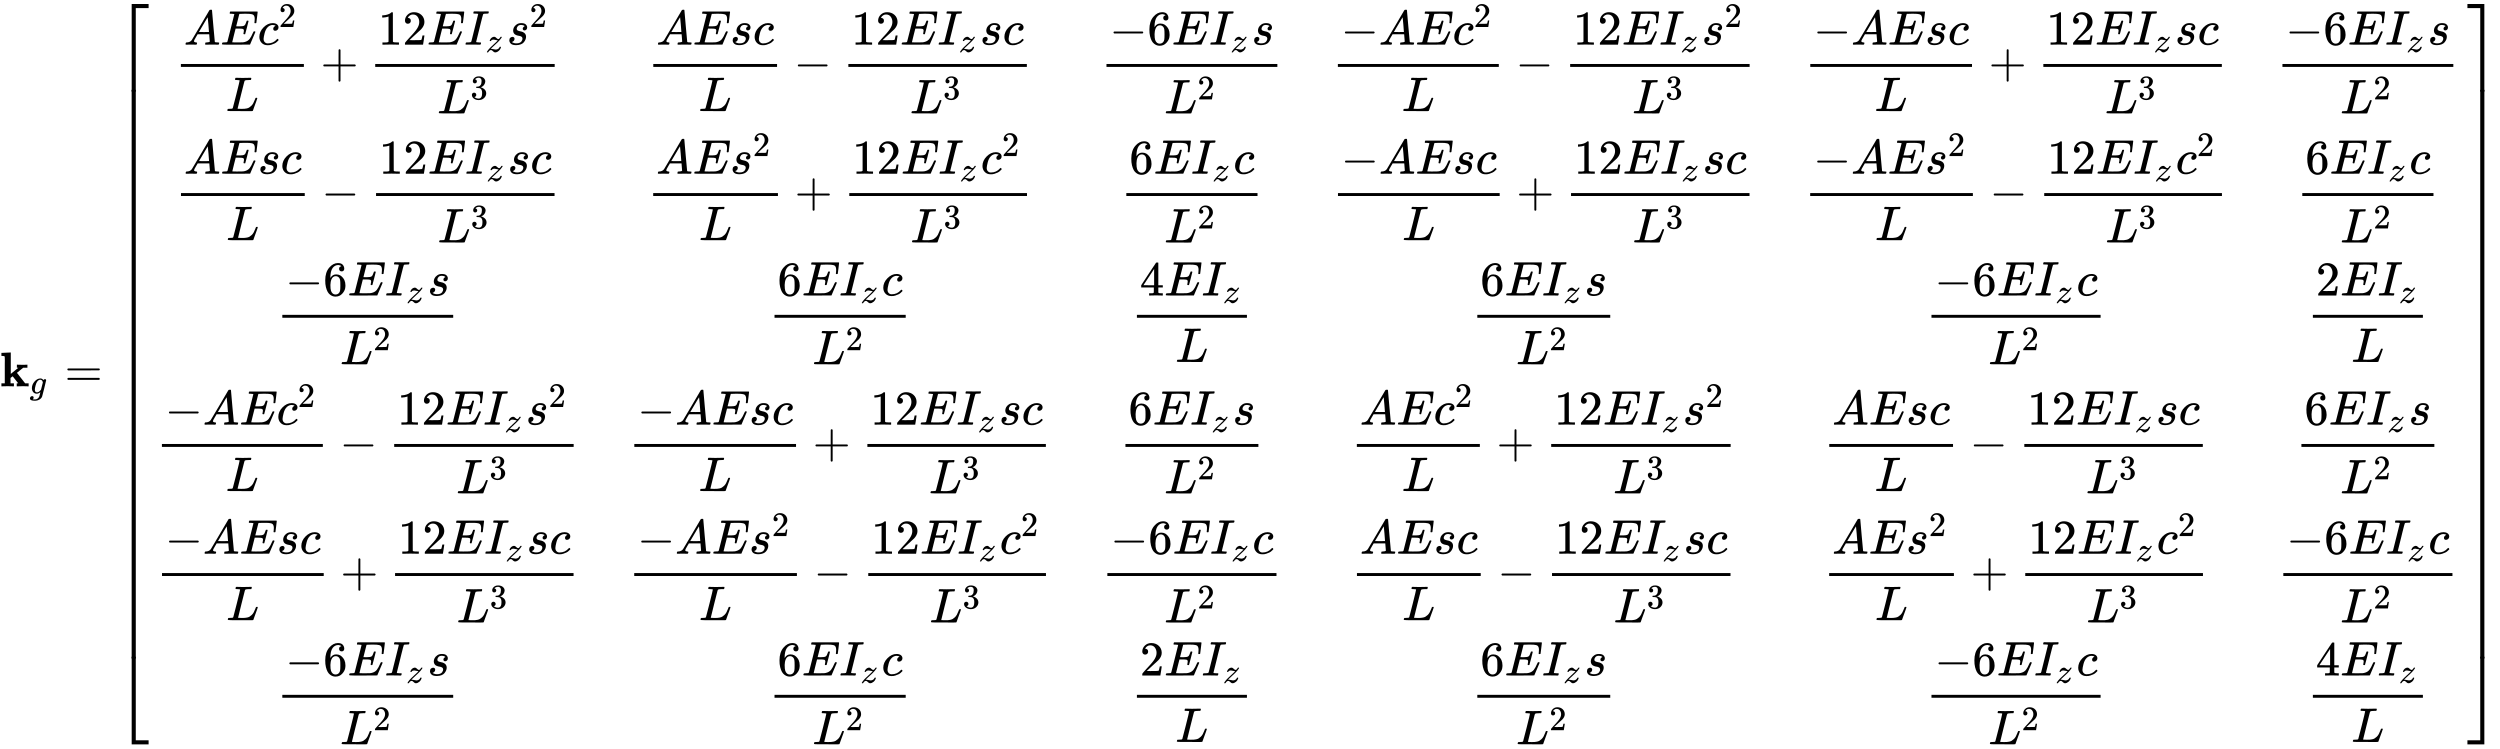 <?xml version="1.0" encoding="UTF-8" standalone="no" ?>
<svg xmlns="http://www.w3.org/2000/svg" xmlns:xlink="http://www.w3.org/1999/xlink" width="119.065ex" height="35.688ex" viewBox="0 -7922.1 51263.9 15365.7" role="img" focusable="false" style="vertical-align: -17.289ex;" aria-hidden="true">
<defs id="MathJax_SVG_glyphs"><path stroke-width="1" id="MJMATHI-78" d="M52 289Q59 331 106 386T222 442Q257 442 286 424T329 379Q371 442 430 442Q467 442 494 420T522 361Q522 332 508 314T481 292T458 288Q439 288 427 299T415 328Q415 374 465 391Q454 404 425 404Q412 404 406 402Q368 386 350 336Q290 115 290 78Q290 50 306 38T341 26Q378 26 414 59T463 140Q466 150 469 151T485 153H489Q504 153 504 145Q504 144 502 134Q486 77 440 33T333 -11Q263 -11 227 52Q186 -10 133 -10H127Q78 -10 57 16T35 71Q35 103 54 123T99 143Q142 143 142 101Q142 81 130 66T107 46T94 41L91 40Q91 39 97 36T113 29T132 26Q168 26 194 71Q203 87 217 139T245 247T261 313Q266 340 266 352Q266 380 251 392T217 404Q177 404 142 372T93 290Q91 281 88 280T72 278H58Q52 284 52 289Z"></path><path stroke-width="1" id="MJMAIN-3D" d="M56 347Q56 360 70 367H707Q722 359 722 347Q722 336 708 328L390 327H72Q56 332 56 347ZM56 153Q56 168 72 173H708Q722 163 722 153Q722 140 707 133H70Q56 140 56 153Z"></path><path stroke-width="1" id="MJMAIN-73" d="M295 316Q295 356 268 385T190 414Q154 414 128 401Q98 382 98 349Q97 344 98 336T114 312T157 287Q175 282 201 278T245 269T277 256Q294 248 310 236T342 195T359 133Q359 71 321 31T198 -10H190Q138 -10 94 26L86 19L77 10Q71 4 65 -1L54 -11H46H42Q39 -11 33 -5V74V132Q33 153 35 157T45 162H54Q66 162 70 158T75 146T82 119T101 77Q136 26 198 26Q295 26 295 104Q295 133 277 151Q257 175 194 187T111 210Q75 227 54 256T33 318Q33 357 50 384T93 424T143 442T187 447H198Q238 447 268 432L283 424L292 431Q302 440 314 448H322H326Q329 448 335 442V310L329 304H301Q295 310 295 316Z"></path><path stroke-width="1" id="MJMAIN-69" d="M69 609Q69 637 87 653T131 669Q154 667 171 652T188 609Q188 579 171 564T129 549Q104 549 87 564T69 609ZM247 0Q232 3 143 3Q132 3 106 3T56 1L34 0H26V46H42Q70 46 91 49Q100 53 102 60T104 102V205V293Q104 345 102 359T88 378Q74 385 41 385H30V408Q30 431 32 431L42 432Q52 433 70 434T106 436Q123 437 142 438T171 441T182 442H185V62Q190 52 197 50T232 46H255V0H247Z"></path><path stroke-width="1" id="MJMAIN-6E" d="M41 46H55Q94 46 102 60V68Q102 77 102 91T102 122T103 161T103 203Q103 234 103 269T102 328V351Q99 370 88 376T43 385H25V408Q25 431 27 431L37 432Q47 433 65 434T102 436Q119 437 138 438T167 441T178 442H181V402Q181 364 182 364T187 369T199 384T218 402T247 421T285 437Q305 442 336 442Q450 438 463 329Q464 322 464 190V104Q464 66 466 59T477 49Q498 46 526 46H542V0H534L510 1Q487 2 460 2T422 3Q319 3 310 0H302V46H318Q379 46 379 62Q380 64 380 200Q379 335 378 343Q372 371 358 385T334 402T308 404Q263 404 229 370Q202 343 195 315T187 232V168V108Q187 78 188 68T191 55T200 49Q221 46 249 46H265V0H257L234 1Q210 2 183 2T145 3Q42 3 33 0H25V46H41Z"></path><path stroke-width="1" id="MJMATHI-3C0" d="M132 -11Q98 -11 98 22V33L111 61Q186 219 220 334L228 358H196Q158 358 142 355T103 336Q92 329 81 318T62 297T53 285Q51 284 38 284Q19 284 19 294Q19 300 38 329T93 391T164 429Q171 431 389 431Q549 431 553 430Q573 423 573 402Q573 371 541 360Q535 358 472 358H408L405 341Q393 269 393 222Q393 170 402 129T421 65T431 37Q431 20 417 5T381 -10Q370 -10 363 -7T347 17T331 77Q330 86 330 121Q330 170 339 226T357 318T367 358H269L268 354Q268 351 249 275T206 114T175 17Q164 -11 132 -11Z"></path><path stroke-width="1" id="MJMAINB-75" d="M40 442L134 446Q228 450 229 450H235V273V165Q235 90 238 74T254 52Q268 46 304 46H319Q352 46 380 67T419 121L420 123Q424 135 425 199Q425 201 425 207Q425 233 425 249V316Q425 354 423 363T410 376Q396 380 369 380H356V442L554 450V267Q554 84 556 79Q561 62 610 62H623V31Q623 0 622 0Q603 0 527 -3T432 -6Q431 -6 431 25V56L420 45Q373 6 332 -1Q313 -6 281 -6Q208 -6 165 14T109 87L107 98L106 230Q106 358 104 366Q96 380 50 380H37V442H40Z"></path><path stroke-width="1" id="MJMAIN-31" d="M213 578L200 573Q186 568 160 563T102 556H83V602H102Q149 604 189 617T245 641T273 663Q275 666 285 666Q294 666 302 660V361L303 61Q310 54 315 52T339 48T401 46H427V0H416Q395 3 257 3Q121 3 100 0H88V46H114Q136 46 152 46T177 47T193 50T201 52T207 57T213 61V578Z"></path><path stroke-width="1" id="MJMAIN-7B" d="M434 -231Q434 -244 428 -250H410Q281 -250 230 -184Q225 -177 222 -172T217 -161T213 -148T211 -133T210 -111T209 -84T209 -47T209 0Q209 21 209 53Q208 142 204 153Q203 154 203 155Q189 191 153 211T82 231Q71 231 68 234T65 250T68 266T82 269Q116 269 152 289T203 345Q208 356 208 377T209 529V579Q209 634 215 656T244 698Q270 724 324 740Q361 748 377 749Q379 749 390 749T408 750H428Q434 744 434 732Q434 719 431 716Q429 713 415 713Q362 710 332 689T296 647Q291 634 291 499V417Q291 370 288 353T271 314Q240 271 184 255L170 250L184 245Q202 239 220 230T262 196T290 137Q291 131 291 1Q291 -134 296 -147Q306 -174 339 -192T415 -213Q429 -213 431 -216Q434 -219 434 -231Z"></path><path stroke-width="1" id="MJMAIN-30" d="M96 585Q152 666 249 666Q297 666 345 640T423 548Q460 465 460 320Q460 165 417 83Q397 41 362 16T301 -15T250 -22Q224 -22 198 -16T137 16T82 83Q39 165 39 320Q39 494 96 585ZM321 597Q291 629 250 629Q208 629 178 597Q153 571 145 525T137 333Q137 175 145 125T181 46Q209 16 250 16Q290 16 318 46Q347 76 354 130T362 333Q362 478 354 524T321 597Z"></path><path stroke-width="1" id="MJMAIN-2212" d="M84 237T84 250T98 270H679Q694 262 694 250T679 230H98Q84 237 84 250Z"></path><path stroke-width="1" id="MJMAIN-2C" d="M78 35T78 60T94 103T137 121Q165 121 187 96T210 8Q210 -27 201 -60T180 -117T154 -158T130 -185T117 -194Q113 -194 104 -185T95 -172Q95 -168 106 -156T131 -126T157 -76T173 -3V9L172 8Q170 7 167 6T161 3T152 1T140 0Q113 0 96 17Z"></path><path stroke-width="1" id="MJMAIN-37" d="M55 458Q56 460 72 567L88 674Q88 676 108 676H128V672Q128 662 143 655T195 646T364 644H485V605L417 512Q408 500 387 472T360 435T339 403T319 367T305 330T292 284T284 230T278 162T275 80Q275 66 275 52T274 28V19Q270 2 255 -10T221 -22Q210 -22 200 -19T179 0T168 40Q168 198 265 368Q285 400 349 489L395 552H302Q128 552 119 546Q113 543 108 522T98 479L95 458V455H55V458Z"></path><path stroke-width="1" id="MJMAIN-36" d="M42 313Q42 476 123 571T303 666Q372 666 402 630T432 550Q432 525 418 510T379 495Q356 495 341 509T326 548Q326 592 373 601Q351 623 311 626Q240 626 194 566Q147 500 147 364L148 360Q153 366 156 373Q197 433 263 433H267Q313 433 348 414Q372 400 396 374T435 317Q456 268 456 210V192Q456 169 451 149Q440 90 387 34T253 -22Q225 -22 199 -14T143 16T92 75T56 172T42 313ZM257 397Q227 397 205 380T171 335T154 278T148 216Q148 133 160 97T198 39Q222 21 251 21Q302 21 329 59Q342 77 347 104T352 209Q352 289 347 316T329 361Q302 397 257 397Z"></path><path stroke-width="1" id="MJMAIN-32" d="M109 429Q82 429 66 447T50 491Q50 562 103 614T235 666Q326 666 387 610T449 465Q449 422 429 383T381 315T301 241Q265 210 201 149L142 93L218 92Q375 92 385 97Q392 99 409 186V189H449V186Q448 183 436 95T421 3V0H50V19V31Q50 38 56 46T86 81Q115 113 136 137Q145 147 170 174T204 211T233 244T261 278T284 308T305 340T320 369T333 401T340 431T343 464Q343 527 309 573T212 619Q179 619 154 602T119 569T109 550Q109 549 114 549Q132 549 151 535T170 489Q170 464 154 447T109 429Z"></path><path stroke-width="1" id="MJMAIN-33" d="M127 463Q100 463 85 480T69 524Q69 579 117 622T233 665Q268 665 277 664Q351 652 390 611T430 522Q430 470 396 421T302 350L299 348Q299 347 308 345T337 336T375 315Q457 262 457 175Q457 96 395 37T238 -22Q158 -22 100 21T42 130Q42 158 60 175T105 193Q133 193 151 175T169 130Q169 119 166 110T159 94T148 82T136 74T126 70T118 67L114 66Q165 21 238 21Q293 21 321 74Q338 107 338 175V195Q338 290 274 322Q259 328 213 329L171 330L168 332Q166 335 166 348Q166 366 174 366Q202 366 232 371Q266 376 294 413T322 525V533Q322 590 287 612Q265 626 240 626Q208 626 181 615T143 592T132 580H135Q138 579 143 578T153 573T165 566T175 555T183 540T186 520Q186 498 172 481T127 463Z"></path><path stroke-width="1" id="MJMAIN-35" d="M164 157Q164 133 148 117T109 101H102Q148 22 224 22Q294 22 326 82Q345 115 345 210Q345 313 318 349Q292 382 260 382H254Q176 382 136 314Q132 307 129 306T114 304Q97 304 95 310Q93 314 93 485V614Q93 664 98 664Q100 666 102 666Q103 666 123 658T178 642T253 634Q324 634 389 662Q397 666 402 666Q410 666 410 648V635Q328 538 205 538Q174 538 149 544L139 546V374Q158 388 169 396T205 412T256 420Q337 420 393 355T449 201Q449 109 385 44T229 -22Q148 -22 99 32T50 154Q50 178 61 192T84 210T107 214Q132 214 148 197T164 157Z"></path><path stroke-width="1" id="MJMAIN-38" d="M70 417T70 494T124 618T248 666Q319 666 374 624T429 515Q429 485 418 459T392 417T361 389T335 371T324 363L338 354Q352 344 366 334T382 323Q457 264 457 174Q457 95 399 37T249 -22Q159 -22 101 29T43 155Q43 263 172 335L154 348Q133 361 127 368Q70 417 70 494ZM286 386L292 390Q298 394 301 396T311 403T323 413T334 425T345 438T355 454T364 471T369 491T371 513Q371 556 342 586T275 624Q268 625 242 625Q201 625 165 599T128 534Q128 511 141 492T167 463T217 431Q224 426 228 424L286 386ZM250 21Q308 21 350 55T392 137Q392 154 387 169T375 194T353 216T330 234T301 253T274 270Q260 279 244 289T218 306L210 311Q204 311 181 294T133 239T107 157Q107 98 150 60T250 21Z"></path><path stroke-width="1" id="MJMAIN-34" d="M462 0Q444 3 333 3Q217 3 199 0H190V46H221Q241 46 248 46T265 48T279 53T286 61Q287 63 287 115V165H28V211L179 442Q332 674 334 675Q336 677 355 677H373L379 671V211H471V165H379V114Q379 73 379 66T385 54Q393 47 442 46H471V0H462ZM293 211V545L74 212L183 211H293Z"></path><path stroke-width="1" id="MJMAIN-39" d="M352 287Q304 211 232 211Q154 211 104 270T44 396Q42 412 42 436V444Q42 537 111 606Q171 666 243 666Q245 666 249 666T257 665H261Q273 665 286 663T323 651T370 619T413 560Q456 472 456 334Q456 194 396 97Q361 41 312 10T208 -22Q147 -22 108 7T68 93T121 149Q143 149 158 135T173 96Q173 78 164 65T148 49T135 44L131 43Q131 41 138 37T164 27T206 22H212Q272 22 313 86Q352 142 352 280V287ZM244 248Q292 248 321 297T351 430Q351 508 343 542Q341 552 337 562T323 588T293 615T246 625Q208 625 181 598Q160 576 154 546T147 441Q147 358 152 329T172 282Q197 248 244 248Z"></path><path stroke-width="1" id="MJMAIN-7D" d="M65 731Q65 745 68 747T88 750Q171 750 216 725T279 670Q288 649 289 635T291 501Q292 362 293 357Q306 312 345 291T417 269Q428 269 431 266T434 250T431 234T417 231Q380 231 345 210T298 157Q293 143 292 121T291 -28V-79Q291 -134 285 -156T256 -198Q202 -250 89 -250Q71 -250 68 -247T65 -230Q65 -224 65 -223T66 -218T69 -214T77 -213Q91 -213 108 -210T146 -200T183 -177T207 -139Q208 -134 209 3L210 139Q223 196 280 230Q315 247 330 250Q305 257 280 270Q225 304 212 352L210 362L209 498Q208 635 207 640Q195 680 154 696T77 713Q68 713 67 716T65 731Z"></path><path stroke-width="1" id="MJSZ4-23A7" d="M712 899L718 893V876V865Q718 854 704 846Q627 793 577 710T510 525Q510 524 509 521Q505 493 504 349Q504 345 504 334Q504 277 504 240Q504 -2 503 -4Q502 -8 494 -9T444 -10Q392 -10 390 -9Q387 -8 386 -5Q384 5 384 230Q384 262 384 312T383 382Q383 481 392 535T434 656Q510 806 664 892L677 899H712Z"></path><path stroke-width="1" id="MJSZ4-23A9" d="M718 -893L712 -899H677L666 -893Q542 -825 468 -714T385 -476Q384 -466 384 -282Q384 3 385 5L389 9Q392 10 444 10Q486 10 494 9T503 4Q504 2 504 -239V-310V-366Q504 -470 508 -513T530 -609Q546 -657 569 -698T617 -767T661 -812T699 -843T717 -856T718 -876V-893Z"></path><path stroke-width="1" id="MJSZ4-23A8" d="M389 1159Q391 1160 455 1160Q496 1160 498 1159Q501 1158 502 1155Q504 1145 504 924Q504 691 503 682Q494 549 425 439T243 259L229 250L243 241Q349 175 421 66T503 -182Q504 -191 504 -424Q504 -600 504 -629T499 -659H498Q496 -660 444 -660T390 -659Q387 -658 386 -655Q384 -645 384 -425V-282Q384 -176 377 -116T342 10Q325 54 301 92T255 155T214 196T183 222T171 232Q170 233 170 250T171 268Q171 269 191 284T240 331T300 407T354 524T383 679Q384 691 384 925Q384 1152 385 1155L389 1159Z"></path><path stroke-width="1" id="MJSZ4-23AA" d="M384 150V266Q384 304 389 309Q391 310 455 310Q496 310 498 309Q502 308 503 298Q504 283 504 150Q504 32 504 12T499 -9H498Q496 -10 444 -10T390 -9Q386 -8 385 2Q384 17 384 150Z"></path><path stroke-width="1" id="MJSZ4-23AB" d="M170 875Q170 892 172 895T189 899H194H211L222 893Q345 826 420 715T503 476Q504 467 504 230Q504 51 504 21T499 -9H498Q496 -10 444 -10Q402 -10 394 -9T385 -4Q384 -2 384 240V311V366Q384 469 380 513T358 609Q342 657 319 698T271 767T227 812T189 843T171 856T170 875Z"></path><path stroke-width="1" id="MJSZ4-23AD" d="M384 -239V-57Q384 4 389 9Q391 10 455 10Q496 10 498 9Q501 8 502 5Q504 -5 504 -230Q504 -261 504 -311T505 -381Q505 -486 492 -551T435 -691Q357 -820 222 -893L211 -899H195Q176 -899 173 -896T170 -874Q170 -858 171 -855T184 -846Q262 -793 312 -709T378 -525Q378 -524 379 -522Q383 -493 384 -351Q384 -345 384 -334Q384 -276 384 -239Z"></path><path stroke-width="1" id="MJSZ4-23AC" d="M389 1159Q391 1160 455 1160Q496 1160 498 1159Q501 1158 502 1155Q504 1145 504 925V782Q504 676 511 616T546 490Q563 446 587 408T633 345T674 304T705 278T717 268Q718 267 718 250T717 232Q717 231 697 216T648 169T588 93T534 -24T505 -179Q504 -191 504 -425Q504 -600 504 -629T499 -659H498Q496 -660 444 -660T390 -659Q387 -658 386 -655Q384 -645 384 -424Q384 -191 385 -182Q394 -49 463 61T645 241L659 250L645 259Q539 325 467 434T385 682Q384 692 384 873Q384 1153 385 1155L389 1159Z"></path><path stroke-width="1" id="MJMAINB-6B" d="M32 686L123 690Q214 694 215 694H221V255L377 382H346V444H355Q370 441 476 441Q544 441 556 444H562V382H476L347 277L515 62H587V0H579Q564 3 476 3Q370 3 352 0H343V62H358L373 63L260 206L237 189L216 172V62H285V0H277Q259 3 157 3Q46 3 37 0H29V62H98V332Q98 387 98 453T99 534Q99 593 97 605T83 620Q69 624 42 624H29V686H32Z"></path><path stroke-width="1" id="MJMATHI-67" d="M311 43Q296 30 267 15T206 0Q143 0 105 45T66 160Q66 265 143 353T314 442Q361 442 401 394L404 398Q406 401 409 404T418 412T431 419T447 422Q461 422 470 413T480 394Q480 379 423 152T363 -80Q345 -134 286 -169T151 -205Q10 -205 10 -137Q10 -111 28 -91T74 -71Q89 -71 102 -80T116 -111Q116 -121 114 -130T107 -144T99 -154T92 -162L90 -164H91Q101 -167 151 -167Q189 -167 211 -155Q234 -144 254 -122T282 -75Q288 -56 298 -13Q311 35 311 43ZM384 328L380 339Q377 350 375 354T369 368T359 382T346 393T328 402T306 405Q262 405 221 352Q191 313 171 233T151 117Q151 38 213 38Q269 38 323 108L331 118L384 328Z"></path><path stroke-width="1" id="MJMAIN-5B" d="M118 -250V750H255V710H158V-210H255V-250H118Z"></path><path stroke-width="1" id="MJMATHI-41" d="M208 74Q208 50 254 46Q272 46 272 35Q272 34 270 22Q267 8 264 4T251 0Q249 0 239 0T205 1T141 2Q70 2 50 0H42Q35 7 35 11Q37 38 48 46H62Q132 49 164 96Q170 102 345 401T523 704Q530 716 547 716H555H572Q578 707 578 706L606 383Q634 60 636 57Q641 46 701 46Q726 46 726 36Q726 34 723 22Q720 7 718 4T704 0Q701 0 690 0T651 1T578 2Q484 2 455 0H443Q437 6 437 9T439 27Q443 40 445 43L449 46H469Q523 49 533 63L521 213H283L249 155Q208 86 208 74ZM516 260Q516 271 504 416T490 562L463 519Q447 492 400 412L310 260L413 259Q516 259 516 260Z"></path><path stroke-width="1" id="MJMATHI-45" d="M492 213Q472 213 472 226Q472 230 477 250T482 285Q482 316 461 323T364 330H312Q311 328 277 192T243 52Q243 48 254 48T334 46Q428 46 458 48T518 61Q567 77 599 117T670 248Q680 270 683 272Q690 274 698 274Q718 274 718 261Q613 7 608 2Q605 0 322 0H133Q31 0 31 11Q31 13 34 25Q38 41 42 43T65 46Q92 46 125 49Q139 52 144 61Q146 66 215 342T285 622Q285 629 281 629Q273 632 228 634H197Q191 640 191 642T193 659Q197 676 203 680H757Q764 676 764 669Q764 664 751 557T737 447Q735 440 717 440H705Q698 445 698 453L701 476Q704 500 704 528Q704 558 697 578T678 609T643 625T596 632T532 634H485Q397 633 392 631Q388 629 386 622Q385 619 355 499T324 377Q347 376 372 376H398Q464 376 489 391T534 472Q538 488 540 490T557 493Q562 493 565 493T570 492T572 491T574 487T577 483L544 351Q511 218 508 216Q505 213 492 213Z"></path><path stroke-width="1" id="MJMATHI-63" d="M34 159Q34 268 120 355T306 442Q362 442 394 418T427 355Q427 326 408 306T360 285Q341 285 330 295T319 325T330 359T352 380T366 386H367Q367 388 361 392T340 400T306 404Q276 404 249 390Q228 381 206 359Q162 315 142 235T121 119Q121 73 147 50Q169 26 205 26H209Q321 26 394 111Q403 121 406 121Q410 121 419 112T429 98T420 83T391 55T346 25T282 0T202 -11Q127 -11 81 37T34 159Z"></path><path stroke-width="1" id="MJMATHI-4C" d="M228 637Q194 637 192 641Q191 643 191 649Q191 673 202 682Q204 683 217 683Q271 680 344 680Q485 680 506 683H518Q524 677 524 674T522 656Q517 641 513 637H475Q406 636 394 628Q387 624 380 600T313 336Q297 271 279 198T252 88L243 52Q243 48 252 48T311 46H328Q360 46 379 47T428 54T478 72T522 106T564 161Q580 191 594 228T611 270Q616 273 628 273H641Q647 264 647 262T627 203T583 83T557 9Q555 4 553 3T537 0T494 -1Q483 -1 418 -1T294 0H116Q32 0 32 10Q32 17 34 24Q39 43 44 45Q48 46 59 46H65Q92 46 125 49Q139 52 144 61Q147 65 216 339T285 628Q285 635 228 637Z"></path><path stroke-width="1" id="MJMAIN-2B" d="M56 237T56 250T70 270H369V420L370 570Q380 583 389 583Q402 583 409 568V270H707Q722 262 722 250T707 230H409V-68Q401 -82 391 -82H389H387Q375 -82 369 -68V230H70Q56 237 56 250Z"></path><path stroke-width="1" id="MJMATHI-49" d="M43 1Q26 1 26 10Q26 12 29 24Q34 43 39 45Q42 46 54 46H60Q120 46 136 53Q137 53 138 54Q143 56 149 77T198 273Q210 318 216 344Q286 624 286 626Q284 630 284 631Q274 637 213 637H193Q184 643 189 662Q193 677 195 680T209 683H213Q285 681 359 681Q481 681 487 683H497Q504 676 504 672T501 655T494 639Q491 637 471 637Q440 637 407 634Q393 631 388 623Q381 609 337 432Q326 385 315 341Q245 65 245 59Q245 52 255 50T307 46H339Q345 38 345 37T342 19Q338 6 332 0H316Q279 2 179 2Q143 2 113 2T65 2T43 1Z"></path><path stroke-width="1" id="MJMATHI-7A" d="M347 338Q337 338 294 349T231 360Q211 360 197 356T174 346T162 335T155 324L153 320Q150 317 138 317Q117 317 117 325Q117 330 120 339Q133 378 163 406T229 440Q241 442 246 442Q271 442 291 425T329 392T367 375Q389 375 411 408T434 441Q435 442 449 442H462Q468 436 468 434Q468 430 463 420T449 399T432 377T418 358L411 349Q368 298 275 214T160 106L148 94L163 93Q185 93 227 82T290 71Q328 71 360 90T402 140Q406 149 409 151T424 153Q443 153 443 143Q443 138 442 134Q425 72 376 31T278 -11Q252 -11 232 6T193 40T155 57Q111 57 76 -3Q70 -11 59 -11H54H41Q35 -5 35 -2Q35 13 93 84Q132 129 225 214T340 322Q352 338 347 338Z"></path><path stroke-width="1" id="MJMATHI-73" d="M131 289Q131 321 147 354T203 415T300 442Q362 442 390 415T419 355Q419 323 402 308T364 292Q351 292 340 300T328 326Q328 342 337 354T354 372T367 378Q368 378 368 379Q368 382 361 388T336 399T297 405Q249 405 227 379T204 326Q204 301 223 291T278 274T330 259Q396 230 396 163Q396 135 385 107T352 51T289 7T195 -10Q118 -10 86 19T53 87Q53 126 74 143T118 160Q133 160 146 151T160 120Q160 94 142 76T111 58Q109 57 108 57T107 55Q108 52 115 47T146 34T201 27Q237 27 263 38T301 66T318 97T323 122Q323 150 302 164T254 181T195 196T148 231Q131 256 131 289Z"></path><path stroke-width="1" id="MJMAIN-5D" d="M22 710V750H159V-250H22V-210H119V710H22Z"></path><path stroke-width="1" id="MJSZ4-23A1" d="M319 -645V1154H666V1070H403V-645H319Z"></path><path stroke-width="1" id="MJSZ4-23A3" d="M319 -644V1155H403V-560H666V-644H319Z"></path><path stroke-width="1" id="MJSZ4-23A2" d="M319 0V602H403V0H319Z"></path><path stroke-width="1" id="MJSZ4-23A4" d="M0 1070V1154H347V-645H263V1070H0Z"></path><path stroke-width="1" id="MJSZ4-23A6" d="M263 -560V1155H347V-644H0V-560H263Z"></path><path stroke-width="1" id="MJSZ4-23A5" d="M263 0V602H347V0H263Z"></path></defs>
<g stroke="currentColor" fill="currentColor" stroke-width="0" transform="matrix(1 0 0 -1 0 0)"><use xlink:href="#MJMAINB-6B" x="0" y="0"></use><use transform="scale(0.707)" xlink:href="#MJMATHI-67" x="859" y="-213"></use><use xlink:href="#MJMAIN-3D" x="1325" y="0"></use><g transform="translate(2381,0)"><g transform="translate(0,7841)"><use xlink:href="#MJSZ4-23A1" x="0" y="-1155"></use><g transform="translate(0,-13413.328) scale(1,19.341)"><use xlink:href="#MJSZ4-23A2"></use></g><use xlink:href="#MJSZ4-23A3" x="0" y="-14539"></use></g><g transform="translate(834,0)"><g transform="translate(-15,0)"><g transform="translate(389,6330)"><g transform="translate(120,0)"><rect stroke="none" width="2522" height="60" x="0" y="220"></rect><g transform="translate(60,676)"><use xlink:href="#MJMATHI-41" x="0" y="0"></use><use xlink:href="#MJMATHI-45" x="750" y="0"></use><g transform="translate(1515,0)"><use xlink:href="#MJMATHI-63" x="0" y="0"></use><use transform="scale(0.707)" xlink:href="#MJMAIN-32" x="613" y="513"></use></g></g><use xlink:href="#MJMATHI-4C" x="920" y="-686"></use></g><use xlink:href="#MJMAIN-2B" x="2984" y="0"></use><g transform="translate(3985,0)"><g transform="translate(120,0)"><rect stroke="none" width="3680" height="60" x="0" y="220"></rect><g transform="translate(60,676)"><use xlink:href="#MJMAIN-31"></use><use xlink:href="#MJMAIN-32" x="500" y="0"></use><use xlink:href="#MJMATHI-45" x="1001" y="0"></use><g transform="translate(1765,0)"><use xlink:href="#MJMATHI-49" x="0" y="0"></use><use transform="scale(0.707)" xlink:href="#MJMATHI-7A" x="622" y="-213"></use></g><g transform="translate(2637,0)"><use xlink:href="#MJMATHI-73" x="0" y="0"></use><use transform="scale(0.707)" xlink:href="#MJMAIN-32" x="663" y="513"></use></g></g><g transform="translate(1272,-733)"><use xlink:href="#MJMATHI-4C" x="0" y="0"></use><use transform="scale(0.707)" xlink:href="#MJMAIN-33" x="963" y="408"></use></g></g></g></g><g transform="translate(391,3683)"><g transform="translate(120,0)"><rect stroke="none" width="2538" height="60" x="0" y="220"></rect><g transform="translate(60,676)"><use xlink:href="#MJMATHI-41" x="0" y="0"></use><use xlink:href="#MJMATHI-45" x="750" y="0"></use><use xlink:href="#MJMATHI-73" x="1515" y="0"></use><use xlink:href="#MJMATHI-63" x="1984" y="0"></use></g><use xlink:href="#MJMATHI-4C" x="928" y="-686"></use></g><use xlink:href="#MJMAIN-2212" x="3000" y="0"></use><g transform="translate(4000,0)"><g transform="translate(120,0)"><rect stroke="none" width="3660" height="60" x="0" y="220"></rect><g transform="translate(60,676)"><use xlink:href="#MJMAIN-31"></use><use xlink:href="#MJMAIN-32" x="500" y="0"></use><use xlink:href="#MJMATHI-45" x="1001" y="0"></use><g transform="translate(1765,0)"><use xlink:href="#MJMATHI-49" x="0" y="0"></use><use transform="scale(0.707)" xlink:href="#MJMATHI-7A" x="622" y="-213"></use></g><use xlink:href="#MJMATHI-73" x="2637" y="0"></use><use xlink:href="#MJMATHI-63" x="3106" y="0"></use></g><g transform="translate(1262,-733)"><use xlink:href="#MJMATHI-4C" x="0" y="0"></use><use transform="scale(0.707)" xlink:href="#MJMAIN-33" x="963" y="408"></use></g></g></g></g><g transform="translate(2469,1186)"><g transform="translate(120,0)"><rect stroke="none" width="3504" height="60" x="0" y="220"></rect><g transform="translate(60,676)"><use xlink:href="#MJMAIN-2212" x="0" y="0"></use><use xlink:href="#MJMAIN-36" x="778" y="0"></use><use xlink:href="#MJMATHI-45" x="1279" y="0"></use><g transform="translate(2043,0)"><use xlink:href="#MJMATHI-49" x="0" y="0"></use><use transform="scale(0.707)" xlink:href="#MJMATHI-7A" x="622" y="-213"></use></g><use xlink:href="#MJMATHI-73" x="2915" y="0"></use></g><g transform="translate(1184,-734)"><use xlink:href="#MJMATHI-4C" x="0" y="0"></use><use transform="scale(0.707)" xlink:href="#MJMAIN-32" x="963" y="408"></use></g></g></g><g transform="translate(0,-1462)"><g transform="translate(120,0)"><rect stroke="none" width="3300" height="60" x="0" y="220"></rect><g transform="translate(60,676)"><use xlink:href="#MJMAIN-2212" x="0" y="0"></use><use xlink:href="#MJMATHI-41" x="778" y="0"></use><use xlink:href="#MJMATHI-45" x="1529" y="0"></use><g transform="translate(2293,0)"><use xlink:href="#MJMATHI-63" x="0" y="0"></use><use transform="scale(0.707)" xlink:href="#MJMAIN-32" x="613" y="513"></use></g></g><use xlink:href="#MJMATHI-4C" x="1309" y="-686"></use></g><use xlink:href="#MJMAIN-2212" x="3763" y="0"></use><g transform="translate(4763,0)"><g transform="translate(120,0)"><rect stroke="none" width="3680" height="60" x="0" y="220"></rect><g transform="translate(60,676)"><use xlink:href="#MJMAIN-31"></use><use xlink:href="#MJMAIN-32" x="500" y="0"></use><use xlink:href="#MJMATHI-45" x="1001" y="0"></use><g transform="translate(1765,0)"><use xlink:href="#MJMATHI-49" x="0" y="0"></use><use transform="scale(0.707)" xlink:href="#MJMATHI-7A" x="622" y="-213"></use></g><g transform="translate(2637,0)"><use xlink:href="#MJMATHI-73" x="0" y="0"></use><use transform="scale(0.707)" xlink:href="#MJMAIN-32" x="663" y="513"></use></g></g><g transform="translate(1272,-733)"><use xlink:href="#MJMATHI-4C" x="0" y="0"></use><use transform="scale(0.707)" xlink:href="#MJMAIN-33" x="963" y="408"></use></g></g></g></g><g transform="translate(2,-4109)"><g transform="translate(120,0)"><rect stroke="none" width="3316" height="60" x="0" y="220"></rect><g transform="translate(60,676)"><use xlink:href="#MJMAIN-2212" x="0" y="0"></use><use xlink:href="#MJMATHI-41" x="778" y="0"></use><use xlink:href="#MJMATHI-45" x="1529" y="0"></use><use xlink:href="#MJMATHI-73" x="2293" y="0"></use><use xlink:href="#MJMATHI-63" x="2763" y="0"></use></g><use xlink:href="#MJMATHI-4C" x="1317" y="-686"></use></g><use xlink:href="#MJMAIN-2B" x="3778" y="0"></use><g transform="translate(4779,0)"><g transform="translate(120,0)"><rect stroke="none" width="3660" height="60" x="0" y="220"></rect><g transform="translate(60,676)"><use xlink:href="#MJMAIN-31"></use><use xlink:href="#MJMAIN-32" x="500" y="0"></use><use xlink:href="#MJMATHI-45" x="1001" y="0"></use><g transform="translate(1765,0)"><use xlink:href="#MJMATHI-49" x="0" y="0"></use><use transform="scale(0.707)" xlink:href="#MJMATHI-7A" x="622" y="-213"></use></g><use xlink:href="#MJMATHI-73" x="2637" y="0"></use><use xlink:href="#MJMATHI-63" x="3106" y="0"></use></g><g transform="translate(1262,-733)"><use xlink:href="#MJMATHI-4C" x="0" y="0"></use><use transform="scale(0.707)" xlink:href="#MJMAIN-33" x="963" y="408"></use></g></g></g></g><g transform="translate(2469,-6606)"><g transform="translate(120,0)"><rect stroke="none" width="3504" height="60" x="0" y="220"></rect><g transform="translate(60,676)"><use xlink:href="#MJMAIN-2212" x="0" y="0"></use><use xlink:href="#MJMAIN-36" x="778" y="0"></use><use xlink:href="#MJMATHI-45" x="1279" y="0"></use><g transform="translate(2043,0)"><use xlink:href="#MJMATHI-49" x="0" y="0"></use><use transform="scale(0.707)" xlink:href="#MJMATHI-7A" x="622" y="-213"></use></g><use xlink:href="#MJMATHI-73" x="2915" y="0"></use></g><g transform="translate(1184,-734)"><use xlink:href="#MJMATHI-4C" x="0" y="0"></use><use transform="scale(0.707)" xlink:href="#MJMAIN-32" x="963" y="408"></use></g></g></g></g><g transform="translate(9670,0)"><g transform="translate(391,6330)"><g transform="translate(120,0)"><rect stroke="none" width="2538" height="60" x="0" y="220"></rect><g transform="translate(60,676)"><use xlink:href="#MJMATHI-41" x="0" y="0"></use><use xlink:href="#MJMATHI-45" x="750" y="0"></use><use xlink:href="#MJMATHI-73" x="1515" y="0"></use><use xlink:href="#MJMATHI-63" x="1984" y="0"></use></g><use xlink:href="#MJMATHI-4C" x="928" y="-686"></use></g><use xlink:href="#MJMAIN-2212" x="3000" y="0"></use><g transform="translate(4000,0)"><g transform="translate(120,0)"><rect stroke="none" width="3660" height="60" x="0" y="220"></rect><g transform="translate(60,676)"><use xlink:href="#MJMAIN-31"></use><use xlink:href="#MJMAIN-32" x="500" y="0"></use><use xlink:href="#MJMATHI-45" x="1001" y="0"></use><g transform="translate(1765,0)"><use xlink:href="#MJMATHI-49" x="0" y="0"></use><use transform="scale(0.707)" xlink:href="#MJMATHI-7A" x="622" y="-213"></use></g><use xlink:href="#MJMATHI-73" x="2637" y="0"></use><use xlink:href="#MJMATHI-63" x="3106" y="0"></use></g><g transform="translate(1262,-733)"><use xlink:href="#MJMATHI-4C" x="0" y="0"></use><use transform="scale(0.707)" xlink:href="#MJMAIN-33" x="963" y="408"></use></g></g></g></g><g transform="translate(389,3683)"><g transform="translate(120,0)"><rect stroke="none" width="2558" height="60" x="0" y="220"></rect><g transform="translate(60,676)"><use xlink:href="#MJMATHI-41" x="0" y="0"></use><use xlink:href="#MJMATHI-45" x="750" y="0"></use><g transform="translate(1515,0)"><use xlink:href="#MJMATHI-73" x="0" y="0"></use><use transform="scale(0.707)" xlink:href="#MJMAIN-32" x="663" y="513"></use></g></g><use xlink:href="#MJMATHI-4C" x="938" y="-686"></use></g><use xlink:href="#MJMAIN-2B" x="3020" y="0"></use><g transform="translate(4021,0)"><g transform="translate(120,0)"><rect stroke="none" width="3644" height="60" x="0" y="220"></rect><g transform="translate(60,676)"><use xlink:href="#MJMAIN-31"></use><use xlink:href="#MJMAIN-32" x="500" y="0"></use><use xlink:href="#MJMATHI-45" x="1001" y="0"></use><g transform="translate(1765,0)"><use xlink:href="#MJMATHI-49" x="0" y="0"></use><use transform="scale(0.707)" xlink:href="#MJMATHI-7A" x="622" y="-213"></use></g><g transform="translate(2637,0)"><use xlink:href="#MJMATHI-63" x="0" y="0"></use><use transform="scale(0.707)" xlink:href="#MJMAIN-32" x="613" y="513"></use></g></g><g transform="translate(1254,-733)"><use xlink:href="#MJMATHI-4C" x="0" y="0"></use><use transform="scale(0.707)" xlink:href="#MJMAIN-33" x="963" y="408"></use></g></g></g></g><g transform="translate(2877,1186)"><g transform="translate(120,0)"><rect stroke="none" width="2690" height="60" x="0" y="220"></rect><g transform="translate(60,676)"><use xlink:href="#MJMAIN-36" x="0" y="0"></use><use xlink:href="#MJMATHI-45" x="500" y="0"></use><g transform="translate(1265,0)"><use xlink:href="#MJMATHI-49" x="0" y="0"></use><use transform="scale(0.707)" xlink:href="#MJMATHI-7A" x="622" y="-213"></use></g><use xlink:href="#MJMATHI-63" x="2136" y="0"></use></g><g transform="translate(777,-734)"><use xlink:href="#MJMATHI-4C" x="0" y="0"></use><use transform="scale(0.707)" xlink:href="#MJMAIN-32" x="963" y="408"></use></g></g></g><g transform="translate(2,-1462)"><g transform="translate(120,0)"><rect stroke="none" width="3316" height="60" x="0" y="220"></rect><g transform="translate(60,676)"><use xlink:href="#MJMAIN-2212" x="0" y="0"></use><use xlink:href="#MJMATHI-41" x="778" y="0"></use><use xlink:href="#MJMATHI-45" x="1529" y="0"></use><use xlink:href="#MJMATHI-73" x="2293" y="0"></use><use xlink:href="#MJMATHI-63" x="2763" y="0"></use></g><use xlink:href="#MJMATHI-4C" x="1317" y="-686"></use></g><use xlink:href="#MJMAIN-2B" x="3778" y="0"></use><g transform="translate(4779,0)"><g transform="translate(120,0)"><rect stroke="none" width="3660" height="60" x="0" y="220"></rect><g transform="translate(60,676)"><use xlink:href="#MJMAIN-31"></use><use xlink:href="#MJMAIN-32" x="500" y="0"></use><use xlink:href="#MJMATHI-45" x="1001" y="0"></use><g transform="translate(1765,0)"><use xlink:href="#MJMATHI-49" x="0" y="0"></use><use transform="scale(0.707)" xlink:href="#MJMATHI-7A" x="622" y="-213"></use></g><use xlink:href="#MJMATHI-73" x="2637" y="0"></use><use xlink:href="#MJMATHI-63" x="3106" y="0"></use></g><g transform="translate(1262,-733)"><use xlink:href="#MJMATHI-4C" x="0" y="0"></use><use transform="scale(0.707)" xlink:href="#MJMAIN-33" x="963" y="408"></use></g></g></g></g><g transform="translate(0,-4109)"><g transform="translate(120,0)"><rect stroke="none" width="3336" height="60" x="0" y="220"></rect><g transform="translate(60,676)"><use xlink:href="#MJMAIN-2212" x="0" y="0"></use><use xlink:href="#MJMATHI-41" x="778" y="0"></use><use xlink:href="#MJMATHI-45" x="1529" y="0"></use><g transform="translate(2293,0)"><use xlink:href="#MJMATHI-73" x="0" y="0"></use><use transform="scale(0.707)" xlink:href="#MJMAIN-32" x="663" y="513"></use></g></g><use xlink:href="#MJMATHI-4C" x="1327" y="-686"></use></g><use xlink:href="#MJMAIN-2212" x="3799" y="0"></use><g transform="translate(4799,0)"><g transform="translate(120,0)"><rect stroke="none" width="3644" height="60" x="0" y="220"></rect><g transform="translate(60,676)"><use xlink:href="#MJMAIN-31"></use><use xlink:href="#MJMAIN-32" x="500" y="0"></use><use xlink:href="#MJMATHI-45" x="1001" y="0"></use><g transform="translate(1765,0)"><use xlink:href="#MJMATHI-49" x="0" y="0"></use><use transform="scale(0.707)" xlink:href="#MJMATHI-7A" x="622" y="-213"></use></g><g transform="translate(2637,0)"><use xlink:href="#MJMATHI-63" x="0" y="0"></use><use transform="scale(0.707)" xlink:href="#MJMAIN-32" x="613" y="513"></use></g></g><g transform="translate(1254,-733)"><use xlink:href="#MJMATHI-4C" x="0" y="0"></use><use transform="scale(0.707)" xlink:href="#MJMAIN-33" x="963" y="408"></use></g></g></g></g><g transform="translate(2877,-6606)"><g transform="translate(120,0)"><rect stroke="none" width="2690" height="60" x="0" y="220"></rect><g transform="translate(60,676)"><use xlink:href="#MJMAIN-36" x="0" y="0"></use><use xlink:href="#MJMATHI-45" x="500" y="0"></use><g transform="translate(1265,0)"><use xlink:href="#MJMATHI-49" x="0" y="0"></use><use transform="scale(0.707)" xlink:href="#MJMATHI-7A" x="622" y="-213"></use></g><use xlink:href="#MJMATHI-63" x="2136" y="0"></use></g><g transform="translate(777,-734)"><use xlink:href="#MJMATHI-4C" x="0" y="0"></use><use transform="scale(0.707)" xlink:href="#MJMAIN-32" x="963" y="408"></use></g></g></g></g><g transform="translate(19354,0)"><g transform="translate(0,6330)"><g transform="translate(120,0)"><rect stroke="none" width="3504" height="60" x="0" y="220"></rect><g transform="translate(60,676)"><use xlink:href="#MJMAIN-2212" x="0" y="0"></use><use xlink:href="#MJMAIN-36" x="778" y="0"></use><use xlink:href="#MJMATHI-45" x="1279" y="0"></use><g transform="translate(2043,0)"><use xlink:href="#MJMATHI-49" x="0" y="0"></use><use transform="scale(0.707)" xlink:href="#MJMATHI-7A" x="622" y="-213"></use></g><use xlink:href="#MJMATHI-73" x="2915" y="0"></use></g><g transform="translate(1184,-734)"><use xlink:href="#MJMATHI-4C" x="0" y="0"></use><use transform="scale(0.707)" xlink:href="#MJMAIN-32" x="963" y="408"></use></g></g></g><g transform="translate(407,3683)"><g transform="translate(120,0)"><rect stroke="none" width="2690" height="60" x="0" y="220"></rect><g transform="translate(60,676)"><use xlink:href="#MJMAIN-36" x="0" y="0"></use><use xlink:href="#MJMATHI-45" x="500" y="0"></use><g transform="translate(1265,0)"><use xlink:href="#MJMATHI-49" x="0" y="0"></use><use transform="scale(0.707)" xlink:href="#MJMATHI-7A" x="622" y="-213"></use></g><use xlink:href="#MJMATHI-63" x="2136" y="0"></use></g><g transform="translate(777,-734)"><use xlink:href="#MJMATHI-4C" x="0" y="0"></use><use transform="scale(0.707)" xlink:href="#MJMAIN-32" x="963" y="408"></use></g></g></g><g transform="translate(624,1186)"><g transform="translate(120,0)"><rect stroke="none" width="2256" height="60" x="0" y="220"></rect><g transform="translate(60,676)"><use xlink:href="#MJMAIN-34" x="0" y="0"></use><use xlink:href="#MJMATHI-45" x="500" y="0"></use><g transform="translate(1265,0)"><use xlink:href="#MJMATHI-49" x="0" y="0"></use><use transform="scale(0.707)" xlink:href="#MJMATHI-7A" x="622" y="-213"></use></g></g><use xlink:href="#MJMATHI-4C" x="787" y="-686"></use></g></g><g transform="translate(389,-1462)"><g transform="translate(120,0)"><rect stroke="none" width="2726" height="60" x="0" y="220"></rect><g transform="translate(60,676)"><use xlink:href="#MJMAIN-36" x="0" y="0"></use><use xlink:href="#MJMATHI-45" x="500" y="0"></use><g transform="translate(1265,0)"><use xlink:href="#MJMATHI-49" x="0" y="0"></use><use transform="scale(0.707)" xlink:href="#MJMATHI-7A" x="622" y="-213"></use></g><use xlink:href="#MJMATHI-73" x="2136" y="0"></use></g><g transform="translate(795,-734)"><use xlink:href="#MJMATHI-4C" x="0" y="0"></use><use transform="scale(0.707)" xlink:href="#MJMAIN-32" x="963" y="408"></use></g></g></g><g transform="translate(18,-4109)"><g transform="translate(120,0)"><rect stroke="none" width="3468" height="60" x="0" y="220"></rect><g transform="translate(60,676)"><use xlink:href="#MJMAIN-2212" x="0" y="0"></use><use xlink:href="#MJMAIN-36" x="778" y="0"></use><use xlink:href="#MJMATHI-45" x="1279" y="0"></use><g transform="translate(2043,0)"><use xlink:href="#MJMATHI-49" x="0" y="0"></use><use transform="scale(0.707)" xlink:href="#MJMATHI-7A" x="622" y="-213"></use></g><use xlink:href="#MJMATHI-63" x="2915" y="0"></use></g><g transform="translate(1166,-734)"><use xlink:href="#MJMATHI-4C" x="0" y="0"></use><use transform="scale(0.707)" xlink:href="#MJMAIN-32" x="963" y="408"></use></g></g></g><g transform="translate(624,-6606)"><g transform="translate(120,0)"><rect stroke="none" width="2256" height="60" x="0" y="220"></rect><g transform="translate(60,676)"><use xlink:href="#MJMAIN-32" x="0" y="0"></use><use xlink:href="#MJMATHI-45" x="500" y="0"></use><g transform="translate(1265,0)"><use xlink:href="#MJMATHI-49" x="0" y="0"></use><use transform="scale(0.707)" xlink:href="#MJMATHI-7A" x="622" y="-213"></use></g></g><use xlink:href="#MJMATHI-4C" x="787" y="-686"></use></g></g></g><g transform="translate(24099,0)"><g transform="translate(0,6330)"><g transform="translate(120,0)"><rect stroke="none" width="3300" height="60" x="0" y="220"></rect><g transform="translate(60,676)"><use xlink:href="#MJMAIN-2212" x="0" y="0"></use><use xlink:href="#MJMATHI-41" x="778" y="0"></use><use xlink:href="#MJMATHI-45" x="1529" y="0"></use><g transform="translate(2293,0)"><use xlink:href="#MJMATHI-63" x="0" y="0"></use><use transform="scale(0.707)" xlink:href="#MJMAIN-32" x="613" y="513"></use></g></g><use xlink:href="#MJMATHI-4C" x="1309" y="-686"></use></g><use xlink:href="#MJMAIN-2212" x="3763" y="0"></use><g transform="translate(4763,0)"><g transform="translate(120,0)"><rect stroke="none" width="3680" height="60" x="0" y="220"></rect><g transform="translate(60,676)"><use xlink:href="#MJMAIN-31"></use><use xlink:href="#MJMAIN-32" x="500" y="0"></use><use xlink:href="#MJMATHI-45" x="1001" y="0"></use><g transform="translate(1765,0)"><use xlink:href="#MJMATHI-49" x="0" y="0"></use><use transform="scale(0.707)" xlink:href="#MJMATHI-7A" x="622" y="-213"></use></g><g transform="translate(2637,0)"><use xlink:href="#MJMATHI-73" x="0" y="0"></use><use transform="scale(0.707)" xlink:href="#MJMAIN-32" x="663" y="513"></use></g></g><g transform="translate(1272,-733)"><use xlink:href="#MJMATHI-4C" x="0" y="0"></use><use transform="scale(0.707)" xlink:href="#MJMAIN-33" x="963" y="408"></use></g></g></g></g><g transform="translate(2,3683)"><g transform="translate(120,0)"><rect stroke="none" width="3316" height="60" x="0" y="220"></rect><g transform="translate(60,676)"><use xlink:href="#MJMAIN-2212" x="0" y="0"></use><use xlink:href="#MJMATHI-41" x="778" y="0"></use><use xlink:href="#MJMATHI-45" x="1529" y="0"></use><use xlink:href="#MJMATHI-73" x="2293" y="0"></use><use xlink:href="#MJMATHI-63" x="2763" y="0"></use></g><use xlink:href="#MJMATHI-4C" x="1317" y="-686"></use></g><use xlink:href="#MJMAIN-2B" x="3778" y="0"></use><g transform="translate(4779,0)"><g transform="translate(120,0)"><rect stroke="none" width="3660" height="60" x="0" y="220"></rect><g transform="translate(60,676)"><use xlink:href="#MJMAIN-31"></use><use xlink:href="#MJMAIN-32" x="500" y="0"></use><use xlink:href="#MJMATHI-45" x="1001" y="0"></use><g transform="translate(1765,0)"><use xlink:href="#MJMATHI-49" x="0" y="0"></use><use transform="scale(0.707)" xlink:href="#MJMATHI-7A" x="622" y="-213"></use></g><use xlink:href="#MJMATHI-73" x="2637" y="0"></use><use xlink:href="#MJMATHI-63" x="3106" y="0"></use></g><g transform="translate(1262,-733)"><use xlink:href="#MJMATHI-4C" x="0" y="0"></use><use transform="scale(0.707)" xlink:href="#MJMAIN-33" x="963" y="408"></use></g></g></g></g><g transform="translate(2859,1186)"><g transform="translate(120,0)"><rect stroke="none" width="2726" height="60" x="0" y="220"></rect><g transform="translate(60,676)"><use xlink:href="#MJMAIN-36" x="0" y="0"></use><use xlink:href="#MJMATHI-45" x="500" y="0"></use><g transform="translate(1265,0)"><use xlink:href="#MJMATHI-49" x="0" y="0"></use><use transform="scale(0.707)" xlink:href="#MJMATHI-7A" x="622" y="-213"></use></g><use xlink:href="#MJMATHI-73" x="2136" y="0"></use></g><g transform="translate(795,-734)"><use xlink:href="#MJMATHI-4C" x="0" y="0"></use><use transform="scale(0.707)" xlink:href="#MJMAIN-32" x="963" y="408"></use></g></g></g><g transform="translate(389,-1462)"><g transform="translate(120,0)"><rect stroke="none" width="2522" height="60" x="0" y="220"></rect><g transform="translate(60,676)"><use xlink:href="#MJMATHI-41" x="0" y="0"></use><use xlink:href="#MJMATHI-45" x="750" y="0"></use><g transform="translate(1515,0)"><use xlink:href="#MJMATHI-63" x="0" y="0"></use><use transform="scale(0.707)" xlink:href="#MJMAIN-32" x="613" y="513"></use></g></g><use xlink:href="#MJMATHI-4C" x="920" y="-686"></use></g><use xlink:href="#MJMAIN-2B" x="2984" y="0"></use><g transform="translate(3985,0)"><g transform="translate(120,0)"><rect stroke="none" width="3680" height="60" x="0" y="220"></rect><g transform="translate(60,676)"><use xlink:href="#MJMAIN-31"></use><use xlink:href="#MJMAIN-32" x="500" y="0"></use><use xlink:href="#MJMATHI-45" x="1001" y="0"></use><g transform="translate(1765,0)"><use xlink:href="#MJMATHI-49" x="0" y="0"></use><use transform="scale(0.707)" xlink:href="#MJMATHI-7A" x="622" y="-213"></use></g><g transform="translate(2637,0)"><use xlink:href="#MJMATHI-73" x="0" y="0"></use><use transform="scale(0.707)" xlink:href="#MJMAIN-32" x="663" y="513"></use></g></g><g transform="translate(1272,-733)"><use xlink:href="#MJMATHI-4C" x="0" y="0"></use><use transform="scale(0.707)" xlink:href="#MJMAIN-33" x="963" y="408"></use></g></g></g></g><g transform="translate(391,-4109)"><g transform="translate(120,0)"><rect stroke="none" width="2538" height="60" x="0" y="220"></rect><g transform="translate(60,676)"><use xlink:href="#MJMATHI-41" x="0" y="0"></use><use xlink:href="#MJMATHI-45" x="750" y="0"></use><use xlink:href="#MJMATHI-73" x="1515" y="0"></use><use xlink:href="#MJMATHI-63" x="1984" y="0"></use></g><use xlink:href="#MJMATHI-4C" x="928" y="-686"></use></g><use xlink:href="#MJMAIN-2212" x="3000" y="0"></use><g transform="translate(4000,0)"><g transform="translate(120,0)"><rect stroke="none" width="3660" height="60" x="0" y="220"></rect><g transform="translate(60,676)"><use xlink:href="#MJMAIN-31"></use><use xlink:href="#MJMAIN-32" x="500" y="0"></use><use xlink:href="#MJMATHI-45" x="1001" y="0"></use><g transform="translate(1765,0)"><use xlink:href="#MJMATHI-49" x="0" y="0"></use><use transform="scale(0.707)" xlink:href="#MJMATHI-7A" x="622" y="-213"></use></g><use xlink:href="#MJMATHI-73" x="2637" y="0"></use><use xlink:href="#MJMATHI-63" x="3106" y="0"></use></g><g transform="translate(1262,-733)"><use xlink:href="#MJMATHI-4C" x="0" y="0"></use><use transform="scale(0.707)" xlink:href="#MJMAIN-33" x="963" y="408"></use></g></g></g></g><g transform="translate(2859,-6606)"><g transform="translate(120,0)"><rect stroke="none" width="2726" height="60" x="0" y="220"></rect><g transform="translate(60,676)"><use xlink:href="#MJMAIN-36" x="0" y="0"></use><use xlink:href="#MJMATHI-45" x="500" y="0"></use><g transform="translate(1265,0)"><use xlink:href="#MJMATHI-49" x="0" y="0"></use><use transform="scale(0.707)" xlink:href="#MJMATHI-7A" x="622" y="-213"></use></g><use xlink:href="#MJMATHI-73" x="2136" y="0"></use></g><g transform="translate(795,-734)"><use xlink:href="#MJMATHI-4C" x="0" y="0"></use><use transform="scale(0.707)" xlink:href="#MJMAIN-32" x="963" y="408"></use></g></g></g></g><g transform="translate(33784,0)"><g transform="translate(2,6330)"><g transform="translate(120,0)"><rect stroke="none" width="3316" height="60" x="0" y="220"></rect><g transform="translate(60,676)"><use xlink:href="#MJMAIN-2212" x="0" y="0"></use><use xlink:href="#MJMATHI-41" x="778" y="0"></use><use xlink:href="#MJMATHI-45" x="1529" y="0"></use><use xlink:href="#MJMATHI-73" x="2293" y="0"></use><use xlink:href="#MJMATHI-63" x="2763" y="0"></use></g><use xlink:href="#MJMATHI-4C" x="1317" y="-686"></use></g><use xlink:href="#MJMAIN-2B" x="3778" y="0"></use><g transform="translate(4779,0)"><g transform="translate(120,0)"><rect stroke="none" width="3660" height="60" x="0" y="220"></rect><g transform="translate(60,676)"><use xlink:href="#MJMAIN-31"></use><use xlink:href="#MJMAIN-32" x="500" y="0"></use><use xlink:href="#MJMATHI-45" x="1001" y="0"></use><g transform="translate(1765,0)"><use xlink:href="#MJMATHI-49" x="0" y="0"></use><use transform="scale(0.707)" xlink:href="#MJMATHI-7A" x="622" y="-213"></use></g><use xlink:href="#MJMATHI-73" x="2637" y="0"></use><use xlink:href="#MJMATHI-63" x="3106" y="0"></use></g><g transform="translate(1262,-733)"><use xlink:href="#MJMATHI-4C" x="0" y="0"></use><use transform="scale(0.707)" xlink:href="#MJMAIN-33" x="963" y="408"></use></g></g></g></g><g transform="translate(0,3683)"><g transform="translate(120,0)"><rect stroke="none" width="3336" height="60" x="0" y="220"></rect><g transform="translate(60,676)"><use xlink:href="#MJMAIN-2212" x="0" y="0"></use><use xlink:href="#MJMATHI-41" x="778" y="0"></use><use xlink:href="#MJMATHI-45" x="1529" y="0"></use><g transform="translate(2293,0)"><use xlink:href="#MJMATHI-73" x="0" y="0"></use><use transform="scale(0.707)" xlink:href="#MJMAIN-32" x="663" y="513"></use></g></g><use xlink:href="#MJMATHI-4C" x="1327" y="-686"></use></g><use xlink:href="#MJMAIN-2212" x="3799" y="0"></use><g transform="translate(4799,0)"><g transform="translate(120,0)"><rect stroke="none" width="3644" height="60" x="0" y="220"></rect><g transform="translate(60,676)"><use xlink:href="#MJMAIN-31"></use><use xlink:href="#MJMAIN-32" x="500" y="0"></use><use xlink:href="#MJMATHI-45" x="1001" y="0"></use><g transform="translate(1765,0)"><use xlink:href="#MJMATHI-49" x="0" y="0"></use><use transform="scale(0.707)" xlink:href="#MJMATHI-7A" x="622" y="-213"></use></g><g transform="translate(2637,0)"><use xlink:href="#MJMATHI-63" x="0" y="0"></use><use transform="scale(0.707)" xlink:href="#MJMAIN-32" x="613" y="513"></use></g></g><g transform="translate(1254,-733)"><use xlink:href="#MJMATHI-4C" x="0" y="0"></use><use transform="scale(0.707)" xlink:href="#MJMAIN-33" x="963" y="408"></use></g></g></g></g><g transform="translate(2487,1186)"><g transform="translate(120,0)"><rect stroke="none" width="3468" height="60" x="0" y="220"></rect><g transform="translate(60,676)"><use xlink:href="#MJMAIN-2212" x="0" y="0"></use><use xlink:href="#MJMAIN-36" x="778" y="0"></use><use xlink:href="#MJMATHI-45" x="1279" y="0"></use><g transform="translate(2043,0)"><use xlink:href="#MJMATHI-49" x="0" y="0"></use><use transform="scale(0.707)" xlink:href="#MJMATHI-7A" x="622" y="-213"></use></g><use xlink:href="#MJMATHI-63" x="2915" y="0"></use></g><g transform="translate(1166,-734)"><use xlink:href="#MJMATHI-4C" x="0" y="0"></use><use transform="scale(0.707)" xlink:href="#MJMAIN-32" x="963" y="408"></use></g></g></g><g transform="translate(391,-1462)"><g transform="translate(120,0)"><rect stroke="none" width="2538" height="60" x="0" y="220"></rect><g transform="translate(60,676)"><use xlink:href="#MJMATHI-41" x="0" y="0"></use><use xlink:href="#MJMATHI-45" x="750" y="0"></use><use xlink:href="#MJMATHI-73" x="1515" y="0"></use><use xlink:href="#MJMATHI-63" x="1984" y="0"></use></g><use xlink:href="#MJMATHI-4C" x="928" y="-686"></use></g><use xlink:href="#MJMAIN-2212" x="3000" y="0"></use><g transform="translate(4000,0)"><g transform="translate(120,0)"><rect stroke="none" width="3660" height="60" x="0" y="220"></rect><g transform="translate(60,676)"><use xlink:href="#MJMAIN-31"></use><use xlink:href="#MJMAIN-32" x="500" y="0"></use><use xlink:href="#MJMATHI-45" x="1001" y="0"></use><g transform="translate(1765,0)"><use xlink:href="#MJMATHI-49" x="0" y="0"></use><use transform="scale(0.707)" xlink:href="#MJMATHI-7A" x="622" y="-213"></use></g><use xlink:href="#MJMATHI-73" x="2637" y="0"></use><use xlink:href="#MJMATHI-63" x="3106" y="0"></use></g><g transform="translate(1262,-733)"><use xlink:href="#MJMATHI-4C" x="0" y="0"></use><use transform="scale(0.707)" xlink:href="#MJMAIN-33" x="963" y="408"></use></g></g></g></g><g transform="translate(389,-4109)"><g transform="translate(120,0)"><rect stroke="none" width="2558" height="60" x="0" y="220"></rect><g transform="translate(60,676)"><use xlink:href="#MJMATHI-41" x="0" y="0"></use><use xlink:href="#MJMATHI-45" x="750" y="0"></use><g transform="translate(1515,0)"><use xlink:href="#MJMATHI-73" x="0" y="0"></use><use transform="scale(0.707)" xlink:href="#MJMAIN-32" x="663" y="513"></use></g></g><use xlink:href="#MJMATHI-4C" x="938" y="-686"></use></g><use xlink:href="#MJMAIN-2B" x="3020" y="0"></use><g transform="translate(4021,0)"><g transform="translate(120,0)"><rect stroke="none" width="3644" height="60" x="0" y="220"></rect><g transform="translate(60,676)"><use xlink:href="#MJMAIN-31"></use><use xlink:href="#MJMAIN-32" x="500" y="0"></use><use xlink:href="#MJMATHI-45" x="1001" y="0"></use><g transform="translate(1765,0)"><use xlink:href="#MJMATHI-49" x="0" y="0"></use><use transform="scale(0.707)" xlink:href="#MJMATHI-7A" x="622" y="-213"></use></g><g transform="translate(2637,0)"><use xlink:href="#MJMATHI-63" x="0" y="0"></use><use transform="scale(0.707)" xlink:href="#MJMAIN-32" x="613" y="513"></use></g></g><g transform="translate(1254,-733)"><use xlink:href="#MJMATHI-4C" x="0" y="0"></use><use transform="scale(0.707)" xlink:href="#MJMAIN-33" x="963" y="408"></use></g></g></g></g><g transform="translate(2487,-6606)"><g transform="translate(120,0)"><rect stroke="none" width="3468" height="60" x="0" y="220"></rect><g transform="translate(60,676)"><use xlink:href="#MJMAIN-2212" x="0" y="0"></use><use xlink:href="#MJMAIN-36" x="778" y="0"></use><use xlink:href="#MJMATHI-45" x="1279" y="0"></use><g transform="translate(2043,0)"><use xlink:href="#MJMATHI-49" x="0" y="0"></use><use transform="scale(0.707)" xlink:href="#MJMATHI-7A" x="622" y="-213"></use></g><use xlink:href="#MJMATHI-63" x="2915" y="0"></use></g><g transform="translate(1166,-734)"><use xlink:href="#MJMATHI-4C" x="0" y="0"></use><use transform="scale(0.707)" xlink:href="#MJMAIN-32" x="963" y="408"></use></g></g></g></g><g transform="translate(43468,0)"><g transform="translate(0,6330)"><g transform="translate(120,0)"><rect stroke="none" width="3504" height="60" x="0" y="220"></rect><g transform="translate(60,676)"><use xlink:href="#MJMAIN-2212" x="0" y="0"></use><use xlink:href="#MJMAIN-36" x="778" y="0"></use><use xlink:href="#MJMATHI-45" x="1279" y="0"></use><g transform="translate(2043,0)"><use xlink:href="#MJMATHI-49" x="0" y="0"></use><use transform="scale(0.707)" xlink:href="#MJMATHI-7A" x="622" y="-213"></use></g><use xlink:href="#MJMATHI-73" x="2915" y="0"></use></g><g transform="translate(1184,-734)"><use xlink:href="#MJMATHI-4C" x="0" y="0"></use><use transform="scale(0.707)" xlink:href="#MJMAIN-32" x="963" y="408"></use></g></g></g><g transform="translate(407,3683)"><g transform="translate(120,0)"><rect stroke="none" width="2690" height="60" x="0" y="220"></rect><g transform="translate(60,676)"><use xlink:href="#MJMAIN-36" x="0" y="0"></use><use xlink:href="#MJMATHI-45" x="500" y="0"></use><g transform="translate(1265,0)"><use xlink:href="#MJMATHI-49" x="0" y="0"></use><use transform="scale(0.707)" xlink:href="#MJMATHI-7A" x="622" y="-213"></use></g><use xlink:href="#MJMATHI-63" x="2136" y="0"></use></g><g transform="translate(777,-734)"><use xlink:href="#MJMATHI-4C" x="0" y="0"></use><use transform="scale(0.707)" xlink:href="#MJMAIN-32" x="963" y="408"></use></g></g></g><g transform="translate(624,1186)"><g transform="translate(120,0)"><rect stroke="none" width="2256" height="60" x="0" y="220"></rect><g transform="translate(60,676)"><use xlink:href="#MJMAIN-32" x="0" y="0"></use><use xlink:href="#MJMATHI-45" x="500" y="0"></use><g transform="translate(1265,0)"><use xlink:href="#MJMATHI-49" x="0" y="0"></use><use transform="scale(0.707)" xlink:href="#MJMATHI-7A" x="622" y="-213"></use></g></g><use xlink:href="#MJMATHI-4C" x="787" y="-686"></use></g></g><g transform="translate(389,-1462)"><g transform="translate(120,0)"><rect stroke="none" width="2726" height="60" x="0" y="220"></rect><g transform="translate(60,676)"><use xlink:href="#MJMAIN-36" x="0" y="0"></use><use xlink:href="#MJMATHI-45" x="500" y="0"></use><g transform="translate(1265,0)"><use xlink:href="#MJMATHI-49" x="0" y="0"></use><use transform="scale(0.707)" xlink:href="#MJMATHI-7A" x="622" y="-213"></use></g><use xlink:href="#MJMATHI-73" x="2136" y="0"></use></g><g transform="translate(795,-734)"><use xlink:href="#MJMATHI-4C" x="0" y="0"></use><use transform="scale(0.707)" xlink:href="#MJMAIN-32" x="963" y="408"></use></g></g></g><g transform="translate(18,-4109)"><g transform="translate(120,0)"><rect stroke="none" width="3468" height="60" x="0" y="220"></rect><g transform="translate(60,676)"><use xlink:href="#MJMAIN-2212" x="0" y="0"></use><use xlink:href="#MJMAIN-36" x="778" y="0"></use><use xlink:href="#MJMATHI-45" x="1279" y="0"></use><g transform="translate(2043,0)"><use xlink:href="#MJMATHI-49" x="0" y="0"></use><use transform="scale(0.707)" xlink:href="#MJMATHI-7A" x="622" y="-213"></use></g><use xlink:href="#MJMATHI-63" x="2915" y="0"></use></g><g transform="translate(1166,-734)"><use xlink:href="#MJMATHI-4C" x="0" y="0"></use><use transform="scale(0.707)" xlink:href="#MJMAIN-32" x="963" y="408"></use></g></g></g><g transform="translate(624,-6606)"><g transform="translate(120,0)"><rect stroke="none" width="2256" height="60" x="0" y="220"></rect><g transform="translate(60,676)"><use xlink:href="#MJMAIN-34" x="0" y="0"></use><use xlink:href="#MJMATHI-45" x="500" y="0"></use><g transform="translate(1265,0)"><use xlink:href="#MJMATHI-49" x="0" y="0"></use><use transform="scale(0.707)" xlink:href="#MJMATHI-7A" x="622" y="-213"></use></g></g><use xlink:href="#MJMATHI-4C" x="787" y="-686"></use></g></g></g></g><g transform="translate(48215,7841)"><use xlink:href="#MJSZ4-23A4" x="0" y="-1155"></use><g transform="translate(0,-13413.328) scale(1,19.341)"><use xlink:href="#MJSZ4-23A5"></use></g><use xlink:href="#MJSZ4-23A6" x="0" y="-14539"></use></g></g></g>
</svg>